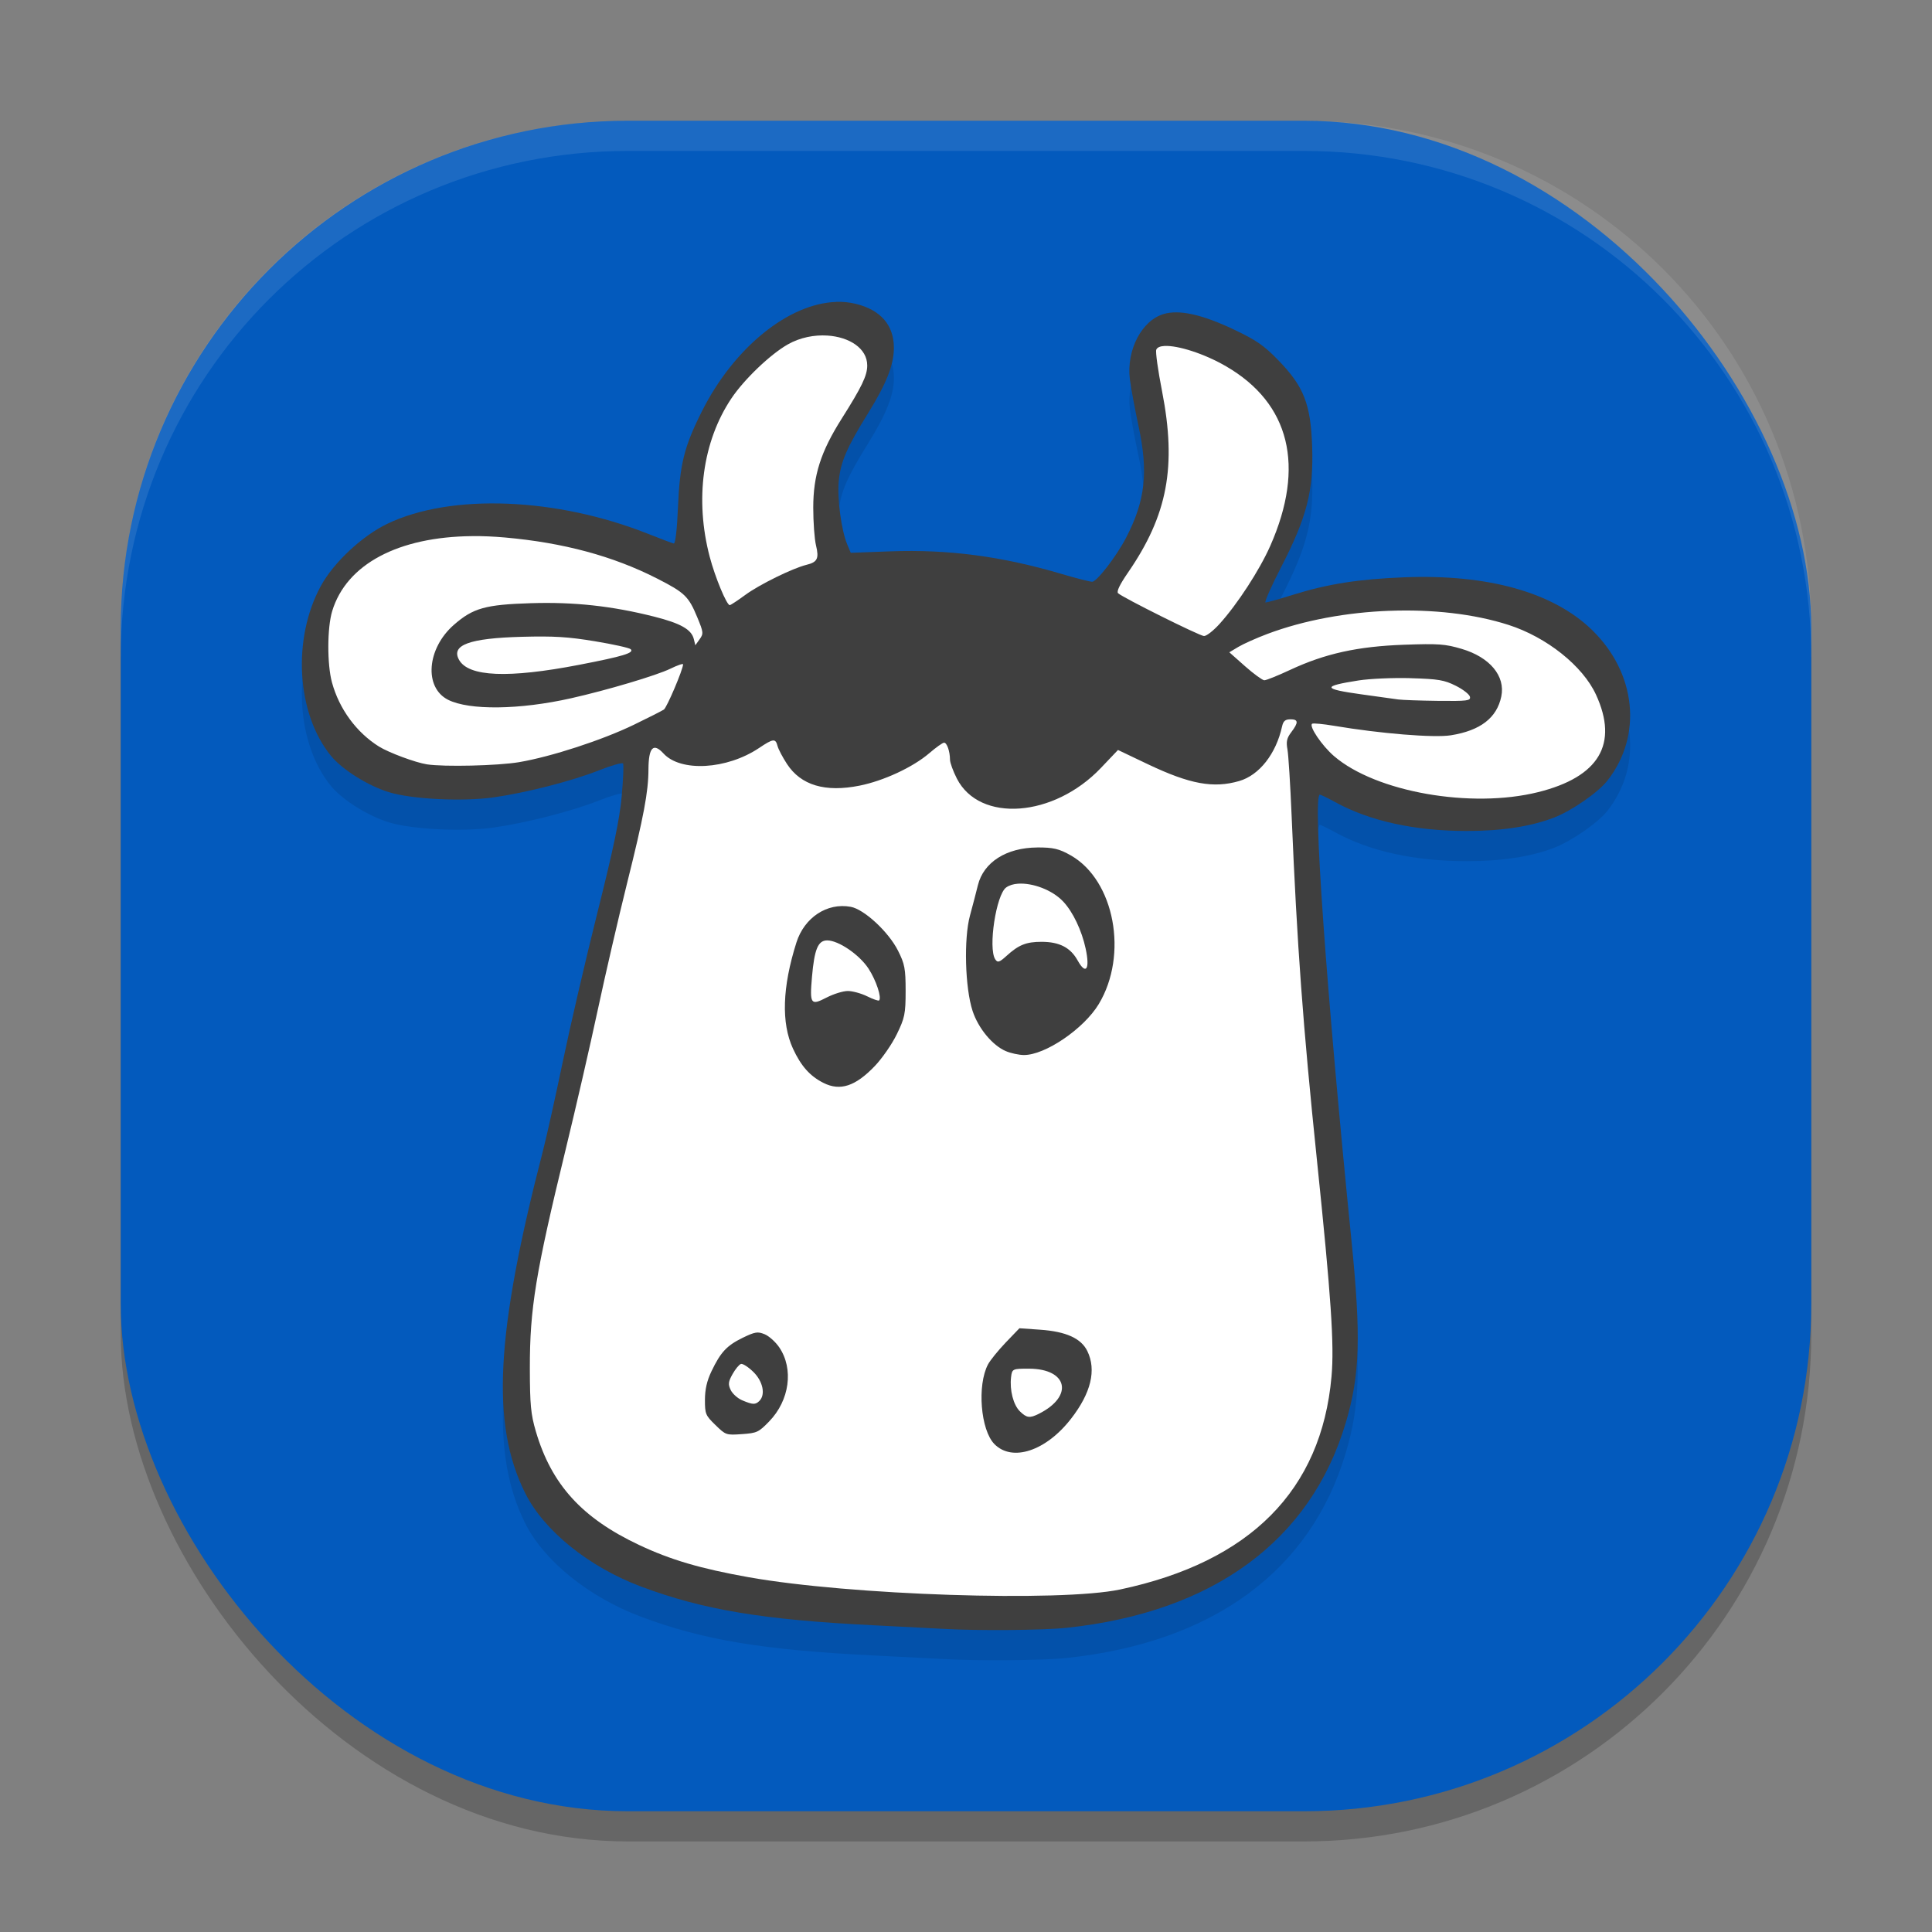 <svg xmlns="http://www.w3.org/2000/svg" width="64" height="64" version="1.1">
 <rect width="100%" height="100%" fill="#808080" stroke="none"/>
 <rect style="opacity:0.2" width="56" height="56" x="4" y="5" rx="16.8" ry="16.8"/>
 <rect style="fill:#035abd" width="56" height="56" x="4" y="4" rx="16.8" ry="16.8"/>
 <path style="opacity:0.1" d="m 27.695,11.002 c -1.562,0.053 -3.378,1.497 -4.45,3.636 -0.585,1.167 -0.727,1.746 -0.787,3.182 -0.031,0.734 -0.086,1.196 -0.14,1.184 -0.049,-0.011 -0.427,-0.152 -0.841,-0.317 -3.042,-1.21 -6.533,-1.348 -8.642,-0.338 -0.84,0.402 -1.787,1.288 -2.21,2.068 -0.95,1.748 -0.802,4.221 0.336,5.618 0.373,0.458 1.226,0.994 1.928,1.209 0.763,0.233 2.444,0.315 3.47,0.169 1.074,-0.153 2.599,-0.544 3.475,-0.892 0.418,-0.166 0.781,-0.268 0.806,-0.228 0.025,0.039 0.005,0.528 -0.046,1.088 -0.068,0.757 -0.274,1.738 -0.8,3.835 -0.389,1.55 -0.905,3.774 -1.149,4.944 -0.244,1.17 -0.539,2.497 -0.655,2.946 -1.573,6.079 -1.731,9.065 -0.594,11.352 0.62,1.246 2.108,2.448 3.832,3.096 2.062,0.775 4.06,1.106 7.721,1.286 1.021,0.05 2.056,0.104 2.299,0.118 1.139,0.066 3.316,0.048 4.09,-0.035 4.854,-0.517 8.079,-2.886 9.241,-6.789 0.472,-1.584 0.511,-2.849 0.188,-6.061 C 43.931,33.748 43.476,27.325 43.723,27.325 c 0.031,0 0.259,0.11 0.508,0.247 1.143,0.628 2.635,0.956 4.359,0.956 1.162,0 2.117,-0.147 2.89,-0.443 0.579,-0.222 1.46,-0.832 1.77,-1.227 1.169,-1.491 0.956,-3.564 -0.513,-4.99 -1.284,-1.246 -3.447,-1.853 -6.223,-1.743 -1.513,0.06 -2.523,0.219 -3.674,0.577 -0.454,0.142 -0.866,0.258 -0.916,0.258 -0.049,0 0.186,-0.531 0.521,-1.182 0.846,-1.642 1.072,-2.522 1.023,-3.977 -0.047,-1.412 -0.274,-1.993 -1.115,-2.86 -0.479,-0.494 -0.727,-0.667 -1.472,-1.021 -1.059,-0.503 -1.811,-0.669 -2.328,-0.518 -0.729,0.212 -1.24,1.19 -1.125,2.154 0.032,0.264 0.161,0.963 0.287,1.552 0.33,1.538 0.227,2.475 -0.411,3.706 -0.316,0.61 -0.969,1.458 -1.123,1.458 -0.077,0 -0.524,-0.114 -0.991,-0.252 -1.998,-0.592 -3.768,-0.826 -5.696,-0.755 l -1.311,0.048 -0.115,-0.274 c -0.195,-0.461 -0.338,-1.526 -0.282,-2.106 0.061,-0.63 0.266,-1.107 0.967,-2.237 0.613,-0.988 0.859,-1.611 0.859,-2.173 0,-0.752 -0.437,-1.256 -1.265,-1.458 -0.21,-0.051 -0.43,-0.072 -0.653,-0.064 z"/>
 <path style="fill:#3f3f3f" d="m 27.695,10.002 c -1.562,0.053 -3.378,1.497 -4.45,3.636 -0.585,1.167 -0.727,1.746 -0.787,3.182 -0.031,0.734 -0.086,1.196 -0.14,1.184 -0.049,-0.011 -0.427,-0.152 -0.841,-0.317 -3.042,-1.21 -6.533,-1.348 -8.642,-0.338 -0.84,0.402 -1.787,1.288 -2.21,2.068 -0.95,1.748 -0.802,4.221 0.336,5.618 0.373,0.458 1.226,0.994 1.928,1.209 0.763,0.233 2.444,0.315 3.47,0.169 1.074,-0.153 2.599,-0.544 3.475,-0.892 0.418,-0.166 0.781,-0.268 0.806,-0.228 0.025,0.039 0.005,0.528 -0.046,1.088 -0.068,0.757 -0.274,1.738 -0.8,3.835 -0.389,1.55 -0.905,3.774 -1.149,4.944 -0.244,1.17 -0.539,2.497 -0.655,2.946 -1.573,6.079 -1.731,9.065 -0.594,11.352 0.62,1.246 2.108,2.448 3.832,3.096 2.062,0.775 4.06,1.106 7.721,1.286 1.021,0.05 2.056,0.104 2.299,0.118 1.139,0.066 3.316,0.048 4.09,-0.035 4.854,-0.517 8.079,-2.886 9.241,-6.789 0.472,-1.584 0.511,-2.849 0.188,-6.061 -0.837,-8.327 -1.291,-14.749 -1.045,-14.749 0.031,0 0.259,0.11 0.508,0.247 1.143,0.628 2.635,0.956 4.359,0.956 1.162,0 2.117,-0.147 2.89,-0.443 0.579,-0.222 1.46,-0.832 1.77,-1.227 1.169,-1.491 0.956,-3.564 -0.513,-4.99 -1.284,-1.246 -3.447,-1.853 -6.223,-1.743 -1.513,0.06 -2.523,0.219 -3.674,0.577 -0.454,0.142 -0.866,0.258 -0.916,0.258 -0.049,0 0.186,-0.531 0.521,-1.182 0.846,-1.642 1.072,-2.522 1.023,-3.977 -0.047,-1.412 -0.274,-1.993 -1.115,-2.86 -0.479,-0.494 -0.727,-0.667 -1.472,-1.021 -1.059,-0.503 -1.811,-0.669 -2.328,-0.518 -0.729,0.212 -1.24,1.19 -1.125,2.154 0.032,0.264 0.161,0.963 0.287,1.552 0.33,1.538 0.227,2.475 -0.411,3.706 -0.316,0.61 -0.969,1.458 -1.123,1.458 -0.077,0 -0.524,-0.114 -0.991,-0.252 -1.998,-0.592 -3.768,-0.826 -5.696,-0.755 l -1.311,0.048 -0.115,-0.274 c -0.195,-0.461 -0.338,-1.526 -0.282,-2.106 0.061,-0.63 0.266,-1.107 0.967,-2.237 0.613,-0.988 0.859,-1.611 0.859,-2.173 0,-0.752 -0.437,-1.256 -1.265,-1.458 -0.21,-0.051 -0.43,-0.072 -0.653,-0.064 z"/>
 <path style="fill:#ffffff" d="m 27.413,11.116 c -0.43,-0.028 -0.904,0.059 -1.316,0.293 -0.583,0.331 -1.449,1.161 -1.869,1.789 -0.954,1.425 -1.217,3.352 -0.717,5.25 0.177,0.673 0.561,1.598 0.663,1.598 0.029,0 0.262,-0.153 0.518,-0.341 0.462,-0.34 1.566,-0.882 2.022,-0.994 0.365,-0.089 0.423,-0.209 0.317,-0.645 -0.051,-0.211 -0.091,-0.773 -0.091,-1.246 -5.32e-4,-1.075 0.248,-1.853 0.937,-2.943 0.673,-1.064 0.851,-1.435 0.851,-1.77 0,-0.572 -0.599,-0.944 -1.316,-0.991 z m 11.167,0.344 c -0.146,0.007 -0.247,0.048 -0.277,0.124 -0.03,0.075 0.058,0.692 0.191,1.372 0.488,2.499 0.185,4.107 -1.131,6.016 -0.27,0.392 -0.382,0.624 -0.325,0.679 0.144,0.14 2.685,1.407 2.844,1.418 0.081,0.006 0.312,-0.175 0.516,-0.4 0.591,-0.653 1.325,-1.781 1.681,-2.586 1.165,-2.637 0.652,-4.721 -1.464,-5.949 -0.732,-0.425 -1.598,-0.694 -2.036,-0.674 z m -22.94,6.3 c -2.439,0.022 -4.16,0.924 -4.635,2.481 -0.168,0.549 -0.172,1.766 -0.008,2.366 0.241,0.881 0.81,1.655 1.555,2.122 0.323,0.202 1.21,0.532 1.59,0.591 0.571,0.088 2.349,0.046 3.051,-0.072 1.07,-0.181 2.762,-0.734 3.808,-1.241 0.482,-0.233 0.928,-0.46 0.991,-0.502 0.099,-0.067 0.636,-1.331 0.636,-1.499 1.78e-4,-0.033 -0.188,0.032 -0.419,0.145 -0.459,0.224 -2.108,0.714 -3.293,0.98 -1.702,0.383 -3.37,0.404 -4.071,0.051 -0.807,-0.406 -0.708,-1.698 0.191,-2.484 0.636,-0.556 1.042,-0.67 2.559,-0.717 1.426,-0.044 2.68,0.093 4.077,0.446 0.874,0.221 1.234,0.425 1.311,0.741 l 0.051,0.207 0.142,-0.199 c 0.133,-0.185 0.128,-0.231 -0.078,-0.728 -0.287,-0.693 -0.412,-0.815 -1.332,-1.284 -1.461,-0.745 -3.107,-1.187 -5.038,-1.359 -0.376,-0.033 -0.739,-0.049 -1.088,-0.046 z m 30.393,2.473 c -1.406,0.052 -2.831,0.31 -4.045,0.765 -0.365,0.137 -0.798,0.331 -0.964,0.43 l -0.301,0.18 0.521,0.462 c 0.287,0.254 0.575,0.462 0.636,0.465 0.062,0.003 0.446,-0.152 0.857,-0.344 1.157,-0.54 2.237,-0.778 3.771,-0.833 1.15,-0.041 1.363,-0.025 1.912,0.137 0.931,0.275 1.452,0.898 1.313,1.574 -0.146,0.711 -0.694,1.134 -1.676,1.289 -0.558,0.088 -2.335,-0.057 -3.859,-0.314 -0.365,-0.062 -0.693,-0.092 -0.73,-0.07 -0.121,0.073 0.322,0.729 0.728,1.077 1.384,1.187 4.535,1.742 6.754,1.19 2.022,-0.503 2.671,-1.594 1.92,-3.228 -0.437,-0.952 -1.634,-1.906 -2.898,-2.312 -1.146,-0.368 -2.533,-0.52 -3.94,-0.467 z m -28.752,0.862 c -1.733,0.047 -2.345,0.272 -2.076,0.76 0.311,0.566 1.63,0.622 3.985,0.167 1.455,-0.281 1.827,-0.395 1.703,-0.516 -0.046,-0.045 -0.578,-0.163 -1.184,-0.263 -0.89,-0.147 -1.356,-0.177 -2.428,-0.148 z m 29.448,1.37 c -0.581,-0.017 -1.356,0.018 -1.721,0.075 -1.225,0.192 -1.207,0.281 0.097,0.462 0.547,0.076 1.095,0.152 1.217,0.169 0.122,0.017 0.711,0.039 1.311,0.046 0.979,0.011 1.087,-0.004 1.061,-0.134 -0.016,-0.08 -0.226,-0.244 -0.467,-0.365 -0.384,-0.192 -0.573,-0.225 -1.496,-0.252 z m -3.985,1.364 c -0.168,0 -0.234,0.055 -0.274,0.236 -0.199,0.906 -0.754,1.614 -1.418,1.807 -0.854,0.248 -1.629,0.108 -3.021,-0.553 l -0.996,-0.475 -0.567,0.596 c -1.561,1.641 -4.017,1.822 -4.77,0.352 -0.126,-0.246 -0.228,-0.529 -0.228,-0.626 -0.002,-0.28 -0.102,-0.564 -0.196,-0.564 -0.048,0 -0.269,0.158 -0.491,0.349 -0.543,0.465 -1.509,0.914 -2.307,1.074 -1.139,0.229 -1.944,-0.01 -2.406,-0.717 -0.145,-0.222 -0.287,-0.492 -0.314,-0.599 -0.066,-0.254 -0.143,-0.245 -0.612,0.07 -1.069,0.715 -2.596,0.803 -3.166,0.18 -0.337,-0.367 -0.494,-0.2 -0.497,0.532 -0.003,0.744 -0.157,1.557 -0.706,3.757 -0.289,1.159 -0.727,3.055 -0.975,4.214 -0.248,1.159 -0.724,3.229 -1.058,4.6 -1.002,4.117 -1.193,5.288 -1.19,7.267 0.002,1.205 0.032,1.52 0.199,2.089 0.516,1.756 1.525,2.867 3.411,3.757 1.047,0.495 2.043,0.788 3.636,1.072 3.351,0.597 10.324,0.827 12.311,0.406 4.308,-0.914 6.663,-3.286 6.999,-7.052 0.094,-1.056 -0.012,-2.627 -0.481,-7.152 -0.468,-4.514 -0.658,-7.103 -0.841,-11.438 -0.043,-1.017 -0.104,-1.999 -0.137,-2.181 -0.048,-0.263 -0.023,-0.379 0.126,-0.575 0.244,-0.322 0.239,-0.427 -0.03,-0.427 z"/>
 <path style="fill:#3f3f3f" d="m 34.359,28.074 c -1.022,0.006 -1.777,0.487 -1.965,1.25 -0.052,0.212 -0.169,0.663 -0.262,1.004 -0.208,0.762 -0.165,2.394 0.086,3.16 0.189,0.578 0.663,1.146 1.102,1.332 0.164,0.07 0.43,0.127 0.594,0.129 0.703,0.007 1.99,-0.868 2.484,-1.688 0.984,-1.633 0.523,-4.095 -0.922,-4.922 -0.39,-0.223 -0.586,-0.268 -1.117,-0.266 z m -0.629,1.199 c 0.474,-0.031 1.123,0.203 1.488,0.59 0.325,0.344 0.616,0.959 0.746,1.562 0.148,0.686 0.01,0.889 -0.266,0.391 -0.237,-0.428 -0.606,-0.617 -1.195,-0.617 -0.512,0 -0.759,0.101 -1.164,0.469 -0.233,0.212 -0.293,0.23 -0.371,0.109 -0.24,-0.37 0.031,-2.143 0.363,-2.379 0.103,-0.073 0.24,-0.115 0.398,-0.125 z m -5.551,0.766 c -0.781,-0.143 -1.534,0.354 -1.797,1.184 -0.468,1.478 -0.506,2.664 -0.113,3.516 0.265,0.574 0.56,0.907 1.008,1.133 0.555,0.28 1.06,0.113 1.703,-0.559 0.24,-0.251 0.568,-0.724 0.727,-1.051 C 29.969,33.724 30,33.588 30,32.828 c 0,-0.74 -0.03,-0.897 -0.254,-1.34 -0.314,-0.621 -1.12,-1.368 -1.566,-1.449 z m -0.777,1.113 c 0.374,0 1.068,0.472 1.371,0.938 0.249,0.383 0.441,0.96 0.348,1.051 -0.022,0.021 -0.2,-0.04 -0.395,-0.137 -0.194,-0.096 -0.484,-0.176 -0.641,-0.176 -0.157,0 -0.473,0.098 -0.707,0.219 -0.522,0.27 -0.559,0.221 -0.48,-0.688 0.08,-0.915 0.199,-1.207 0.504,-1.207 z M 33.77,44 33.312,44.477 c -0.25,0.262 -0.511,0.585 -0.582,0.719 -0.367,0.689 -0.247,2.176 0.211,2.641 0.591,0.6 1.709,0.23 2.539,-0.84 0.661,-0.851 0.846,-1.613 0.539,-2.242 -0.206,-0.421 -0.704,-0.647 -1.566,-0.707 z m -8.738,0.148 c -0.1,0.016 -0.221,0.066 -0.43,0.168 -0.526,0.258 -0.729,0.473 -1.035,1.113 -0.151,0.317 -0.214,0.597 -0.215,0.945 -7.98e-4,0.465 0.021,0.515 0.348,0.832 0.342,0.333 0.355,0.338 0.879,0.301 0.498,-0.035 0.553,-0.062 0.902,-0.422 0.676,-0.696 0.816,-1.741 0.332,-2.453 -0.122,-0.179 -0.338,-0.374 -0.484,-0.434 -0.12,-0.049 -0.197,-0.067 -0.297,-0.051 z m -0.488,1.035 c 0.06,-0.019 0.244,0.1 0.41,0.262 0.32,0.311 0.413,0.757 0.199,0.965 -0.131,0.127 -0.216,0.125 -0.566,-0.023 -0.155,-0.065 -0.325,-0.221 -0.383,-0.344 -0.088,-0.188 -0.08,-0.269 0.062,-0.523 0.093,-0.166 0.217,-0.317 0.277,-0.336 z m 9.543,0.156 c 1.289,0.004 1.487,0.915 0.324,1.496 -0.302,0.151 -0.401,0.136 -0.625,-0.082 -0.215,-0.209 -0.344,-0.698 -0.293,-1.133 0.032,-0.275 0.052,-0.283 0.594,-0.281 z"/>
 <path style="opacity:0.1;fill:#ffffff" d="M 20.801 4 C 11.494 4 4 11.494 4 20.801 L 4 21.801 C 4 12.494 11.494 5 20.801 5 L 43.199 5 C 52.506 5 60 12.494 60 21.801 L 60 20.801 C 60 11.494 52.506 4 43.199 4 L 20.801 4 z"/>
</svg>
